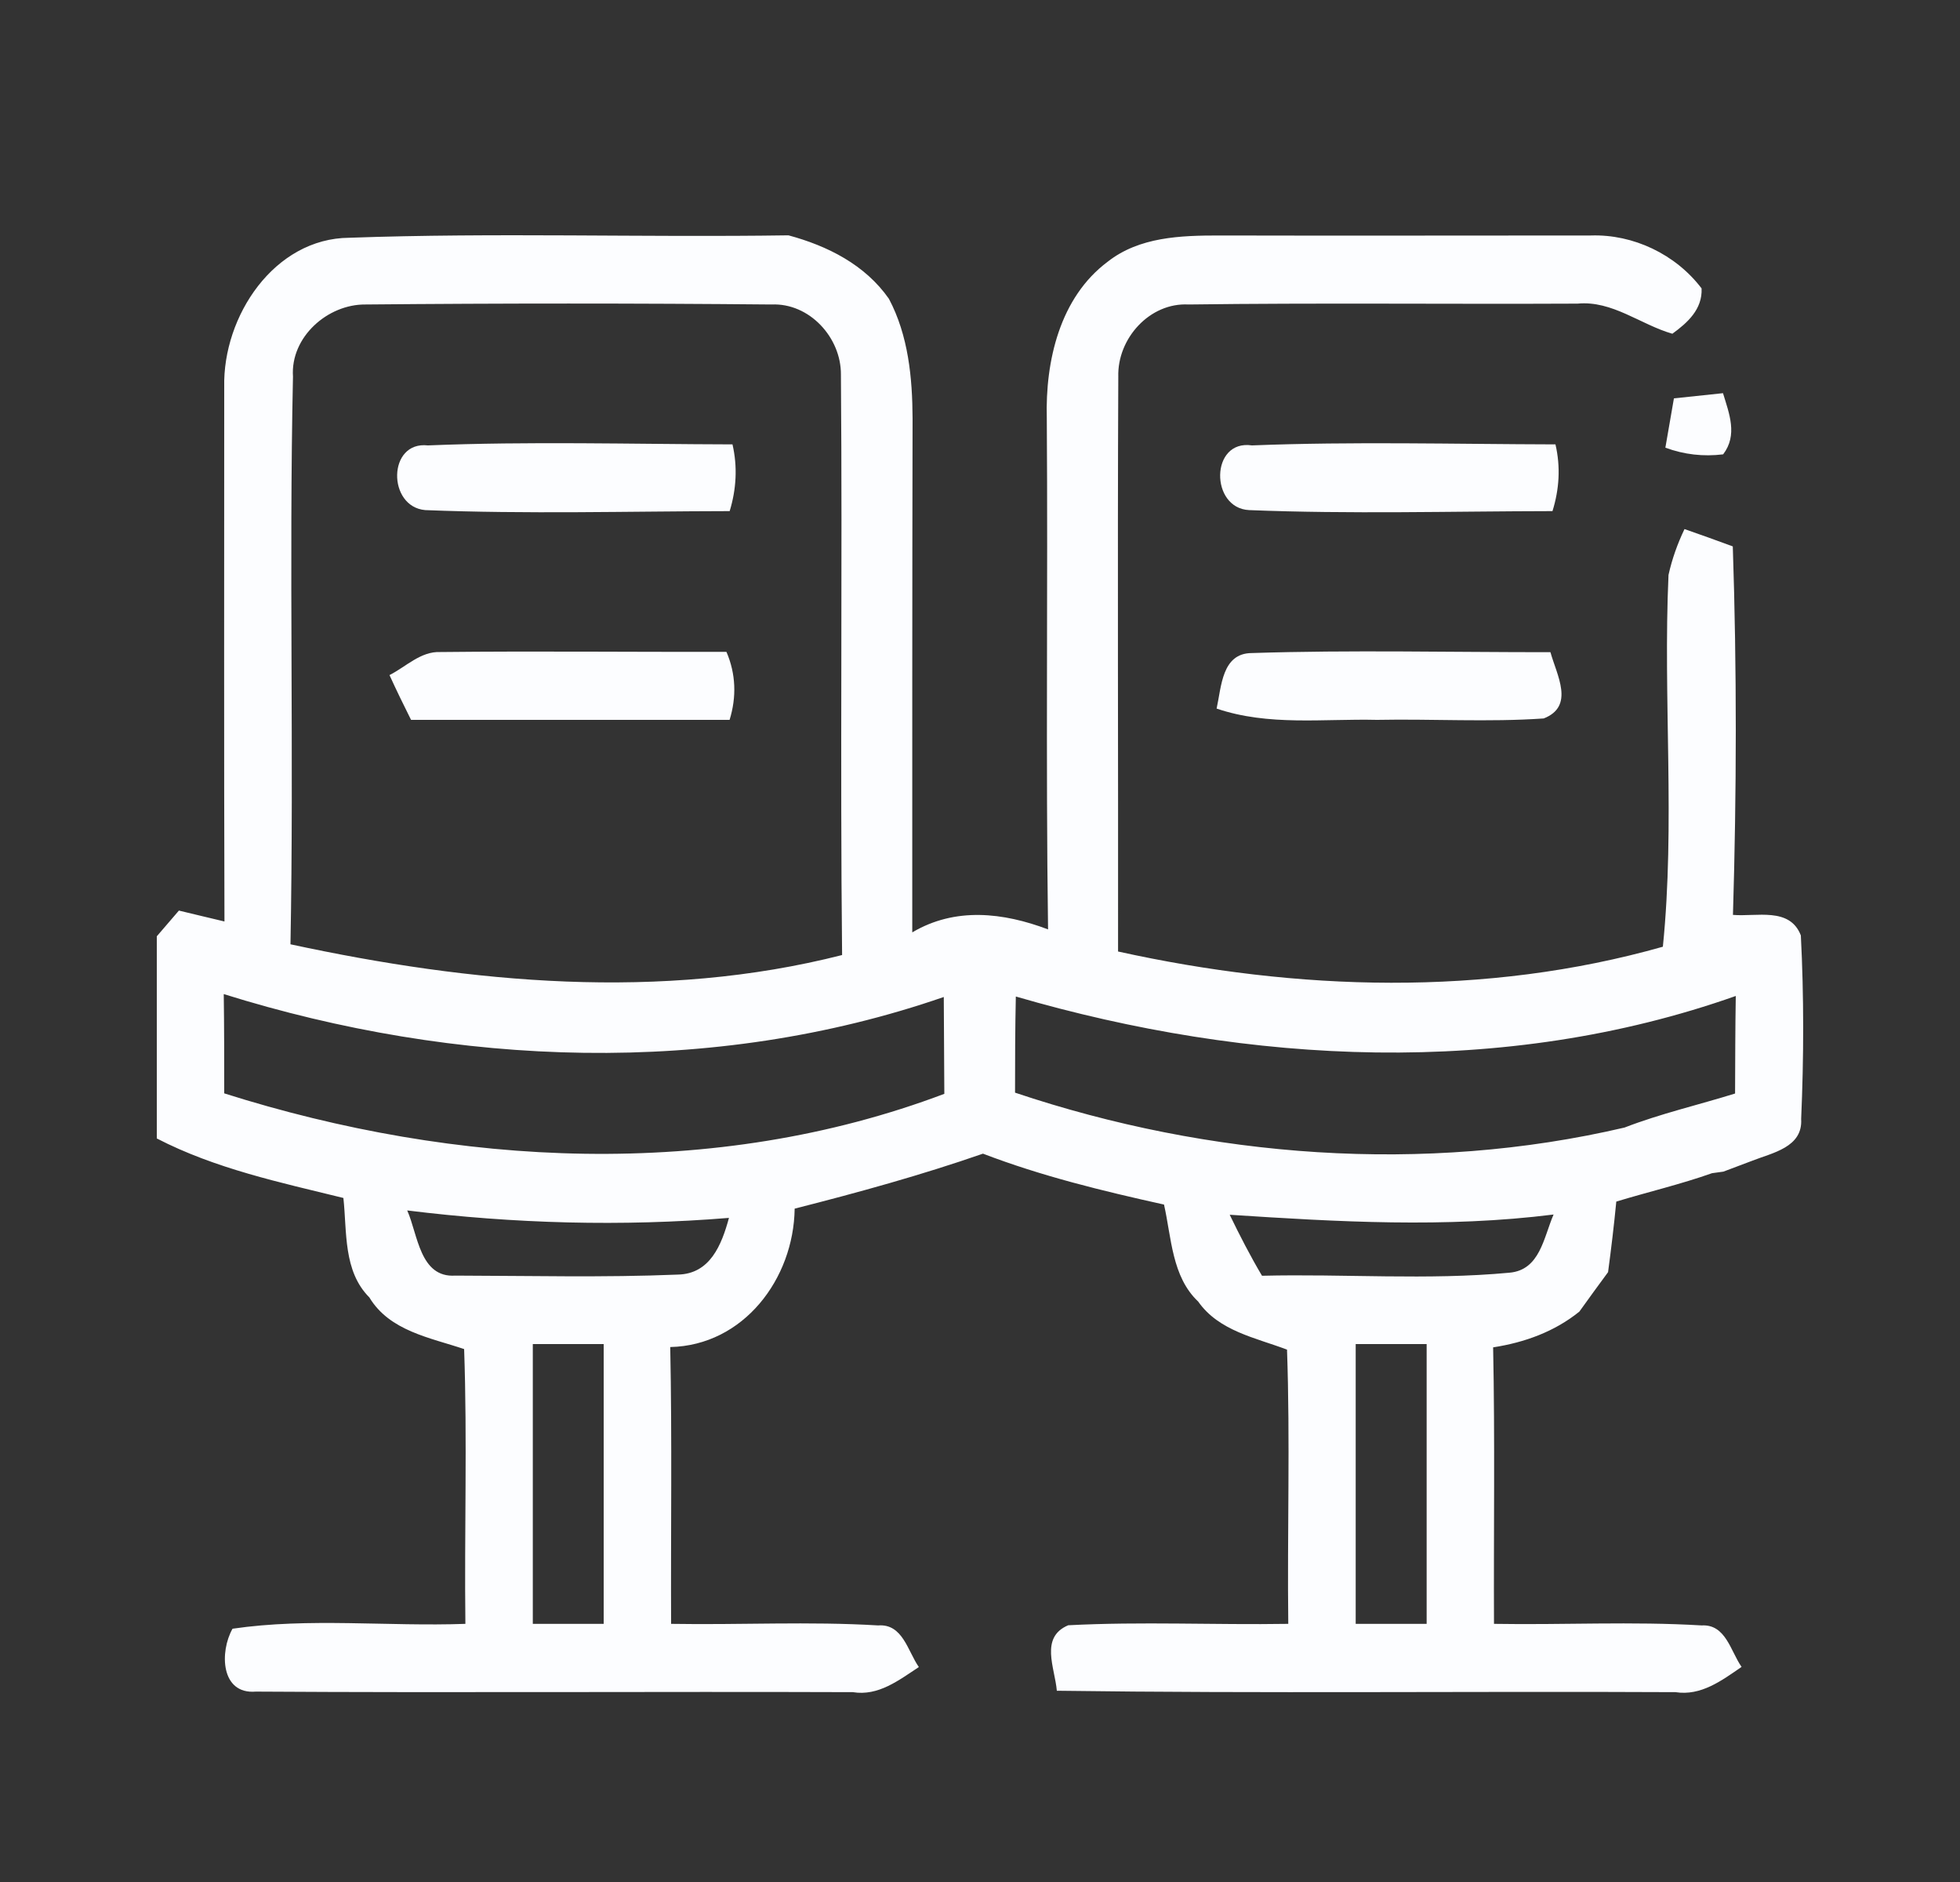 <svg width="25" height="24" viewBox="0 0 25 24" fill="none" xmlns="http://www.w3.org/2000/svg">
<rect x="0" y="0" width="25" height="24" fill="#333333" stroke="none"/>
<path d="M4.456 3.032C6.32 2.965 8.189 3.029 10.057 3.001C10.554 3.135 11.034 3.375 11.338 3.81C11.586 4.277 11.638 4.818 11.64 5.338C11.635 7.523 11.636 9.706 11.636 11.89C12.185 11.565 12.796 11.636 13.368 11.852C13.338 9.68 13.367 7.506 13.352 5.334C13.332 4.604 13.518 3.794 14.128 3.338C14.532 3.02 15.06 3.003 15.551 3.003C17.131 3.007 18.71 3.003 20.292 3.003C20.833 2.985 21.374 3.243 21.704 3.678C21.716 3.944 21.524 4.116 21.331 4.256C20.924 4.139 20.565 3.83 20.122 3.872C18.468 3.88 16.814 3.861 15.16 3.883C14.666 3.856 14.25 4.315 14.264 4.804C14.253 7.246 14.264 9.691 14.261 12.134C16.542 12.637 18.948 12.714 21.21 12.073C21.369 10.505 21.211 8.91 21.282 7.332C21.327 7.129 21.396 6.935 21.486 6.747C21.693 6.818 21.897 6.893 22.102 6.968C22.154 8.533 22.151 10.103 22.104 11.667C22.404 11.693 22.829 11.563 22.97 11.929C23.01 12.708 23.008 13.491 22.974 14.269C22.997 14.633 22.605 14.701 22.348 14.803C22.257 14.838 22.075 14.906 21.982 14.941L21.837 14.961C21.436 15.103 21.021 15.2 20.616 15.323C20.587 15.623 20.551 15.925 20.511 16.223C20.388 16.39 20.265 16.558 20.145 16.726C19.827 16.983 19.445 17.12 19.045 17.182C19.069 18.357 19.051 19.533 19.056 20.708C19.937 20.723 20.822 20.675 21.704 20.728C22.013 20.71 22.073 21.056 22.214 21.257C21.961 21.431 21.696 21.63 21.371 21.579C18.739 21.566 16.11 21.597 13.48 21.561C13.455 21.268 13.26 20.88 13.625 20.726C14.559 20.677 15.496 20.723 16.432 20.708C16.418 19.542 16.457 18.375 16.416 17.211C16.016 17.059 15.547 16.975 15.283 16.598C14.946 16.28 14.943 15.784 14.847 15.361C14.065 15.188 13.287 14.999 12.538 14.712C11.749 14.986 10.943 15.208 10.136 15.413C10.124 16.309 9.483 17.158 8.549 17.178C8.573 18.355 8.555 19.531 8.56 20.708C9.44 20.723 10.323 20.675 11.2 20.728C11.515 20.704 11.577 21.054 11.72 21.259C11.464 21.427 11.204 21.632 10.878 21.579C8.339 21.57 5.8 21.588 3.263 21.572C2.813 21.61 2.8 21.063 2.966 20.77C3.945 20.627 4.948 20.744 5.936 20.708C5.922 19.541 5.961 18.371 5.92 17.204C5.487 17.058 4.97 16.975 4.711 16.545C4.376 16.209 4.427 15.711 4.38 15.277C3.571 15.078 2.747 14.904 2 14.518C2 13.658 2 12.8 2 11.94C2.071 11.857 2.212 11.694 2.282 11.612C2.476 11.658 2.67 11.706 2.863 11.751C2.856 9.48 2.86 7.208 2.86 4.935C2.84 4.033 3.498 3.038 4.456 3.032ZM3.737 4.802C3.685 7.215 3.75 9.629 3.705 12.042C6.008 12.538 8.432 12.767 10.741 12.179C10.715 9.713 10.746 7.244 10.726 4.778C10.73 4.304 10.323 3.861 9.841 3.883C8.115 3.867 6.388 3.867 4.662 3.883C4.181 3.878 3.703 4.297 3.737 4.802ZM2.854 12.677C2.86 13.1 2.86 13.521 2.86 13.943C5.82 14.88 9.107 15.058 12.045 13.949C12.042 13.537 12.04 13.125 12.038 12.714C9.085 13.736 5.815 13.603 2.854 12.677ZM12.957 12.708C12.948 13.118 12.947 13.526 12.947 13.934C15.431 14.767 18.162 14.977 20.721 14.379C21.181 14.201 21.662 14.091 22.131 13.945C22.133 13.53 22.133 13.116 22.14 12.701C19.184 13.746 15.933 13.575 12.957 12.708ZM5.194 15.436C5.33 15.738 5.353 16.298 5.808 16.267C6.754 16.269 7.702 16.293 8.647 16.254C9.058 16.245 9.204 15.876 9.298 15.531C7.93 15.643 6.557 15.605 5.194 15.436ZM15.685 15.491C15.813 15.755 15.947 16.016 16.097 16.269C17.149 16.243 18.207 16.328 19.253 16.23C19.644 16.196 19.689 15.78 19.816 15.488C18.443 15.661 17.06 15.581 15.685 15.491ZM6.796 17.14C6.796 18.329 6.796 19.519 6.796 20.708C7.098 20.708 7.398 20.708 7.7 20.708C7.7 19.519 7.7 18.329 7.7 17.14C7.398 17.14 7.098 17.14 6.796 17.14ZM17.292 17.14C17.292 18.329 17.292 19.519 17.292 20.708C17.594 20.708 17.894 20.708 18.197 20.708C18.197 19.519 18.197 18.329 18.197 17.14C17.894 17.14 17.594 17.14 17.292 17.14Z" fill="#FCFDFF"/>
<path d="M21.351 5.08C21.508 5.064 21.821 5.031 21.977 5.014C22.056 5.274 22.167 5.547 21.979 5.794C21.727 5.825 21.481 5.797 21.242 5.709C21.269 5.552 21.323 5.237 21.351 5.08Z" fill="#FCFDFF"/>
<path d="M5.424 6.505C4.939 6.463 4.942 5.622 5.458 5.68C6.752 5.627 8.049 5.664 9.343 5.667C9.409 5.953 9.392 6.24 9.307 6.518C8.013 6.52 6.716 6.557 5.424 6.505Z" fill="#FCFDFF"/>
<path d="M15.933 6.505C15.433 6.482 15.435 5.601 15.969 5.68C17.257 5.629 18.549 5.664 19.84 5.667C19.907 5.953 19.889 6.24 19.802 6.518C18.513 6.52 17.221 6.557 15.933 6.505Z" fill="#FCFDFF"/>
<path d="M4.968 8.609C5.178 8.503 5.366 8.304 5.617 8.315C6.834 8.302 8.05 8.315 9.266 8.313C9.387 8.595 9.396 8.889 9.306 9.18C7.952 9.18 6.596 9.18 5.243 9.18C5.149 8.992 5.056 8.802 4.968 8.609Z" fill="#FCFDFF"/>
<path d="M15.965 8.328C17.234 8.287 18.506 8.318 19.776 8.317C19.856 8.608 20.09 9.006 19.69 9.162C18.982 9.211 18.271 9.166 17.563 9.18C16.881 9.164 16.179 9.261 15.518 9.036C15.58 8.758 15.584 8.331 15.965 8.328Z" fill="#FCFDFF"/>
</svg>
